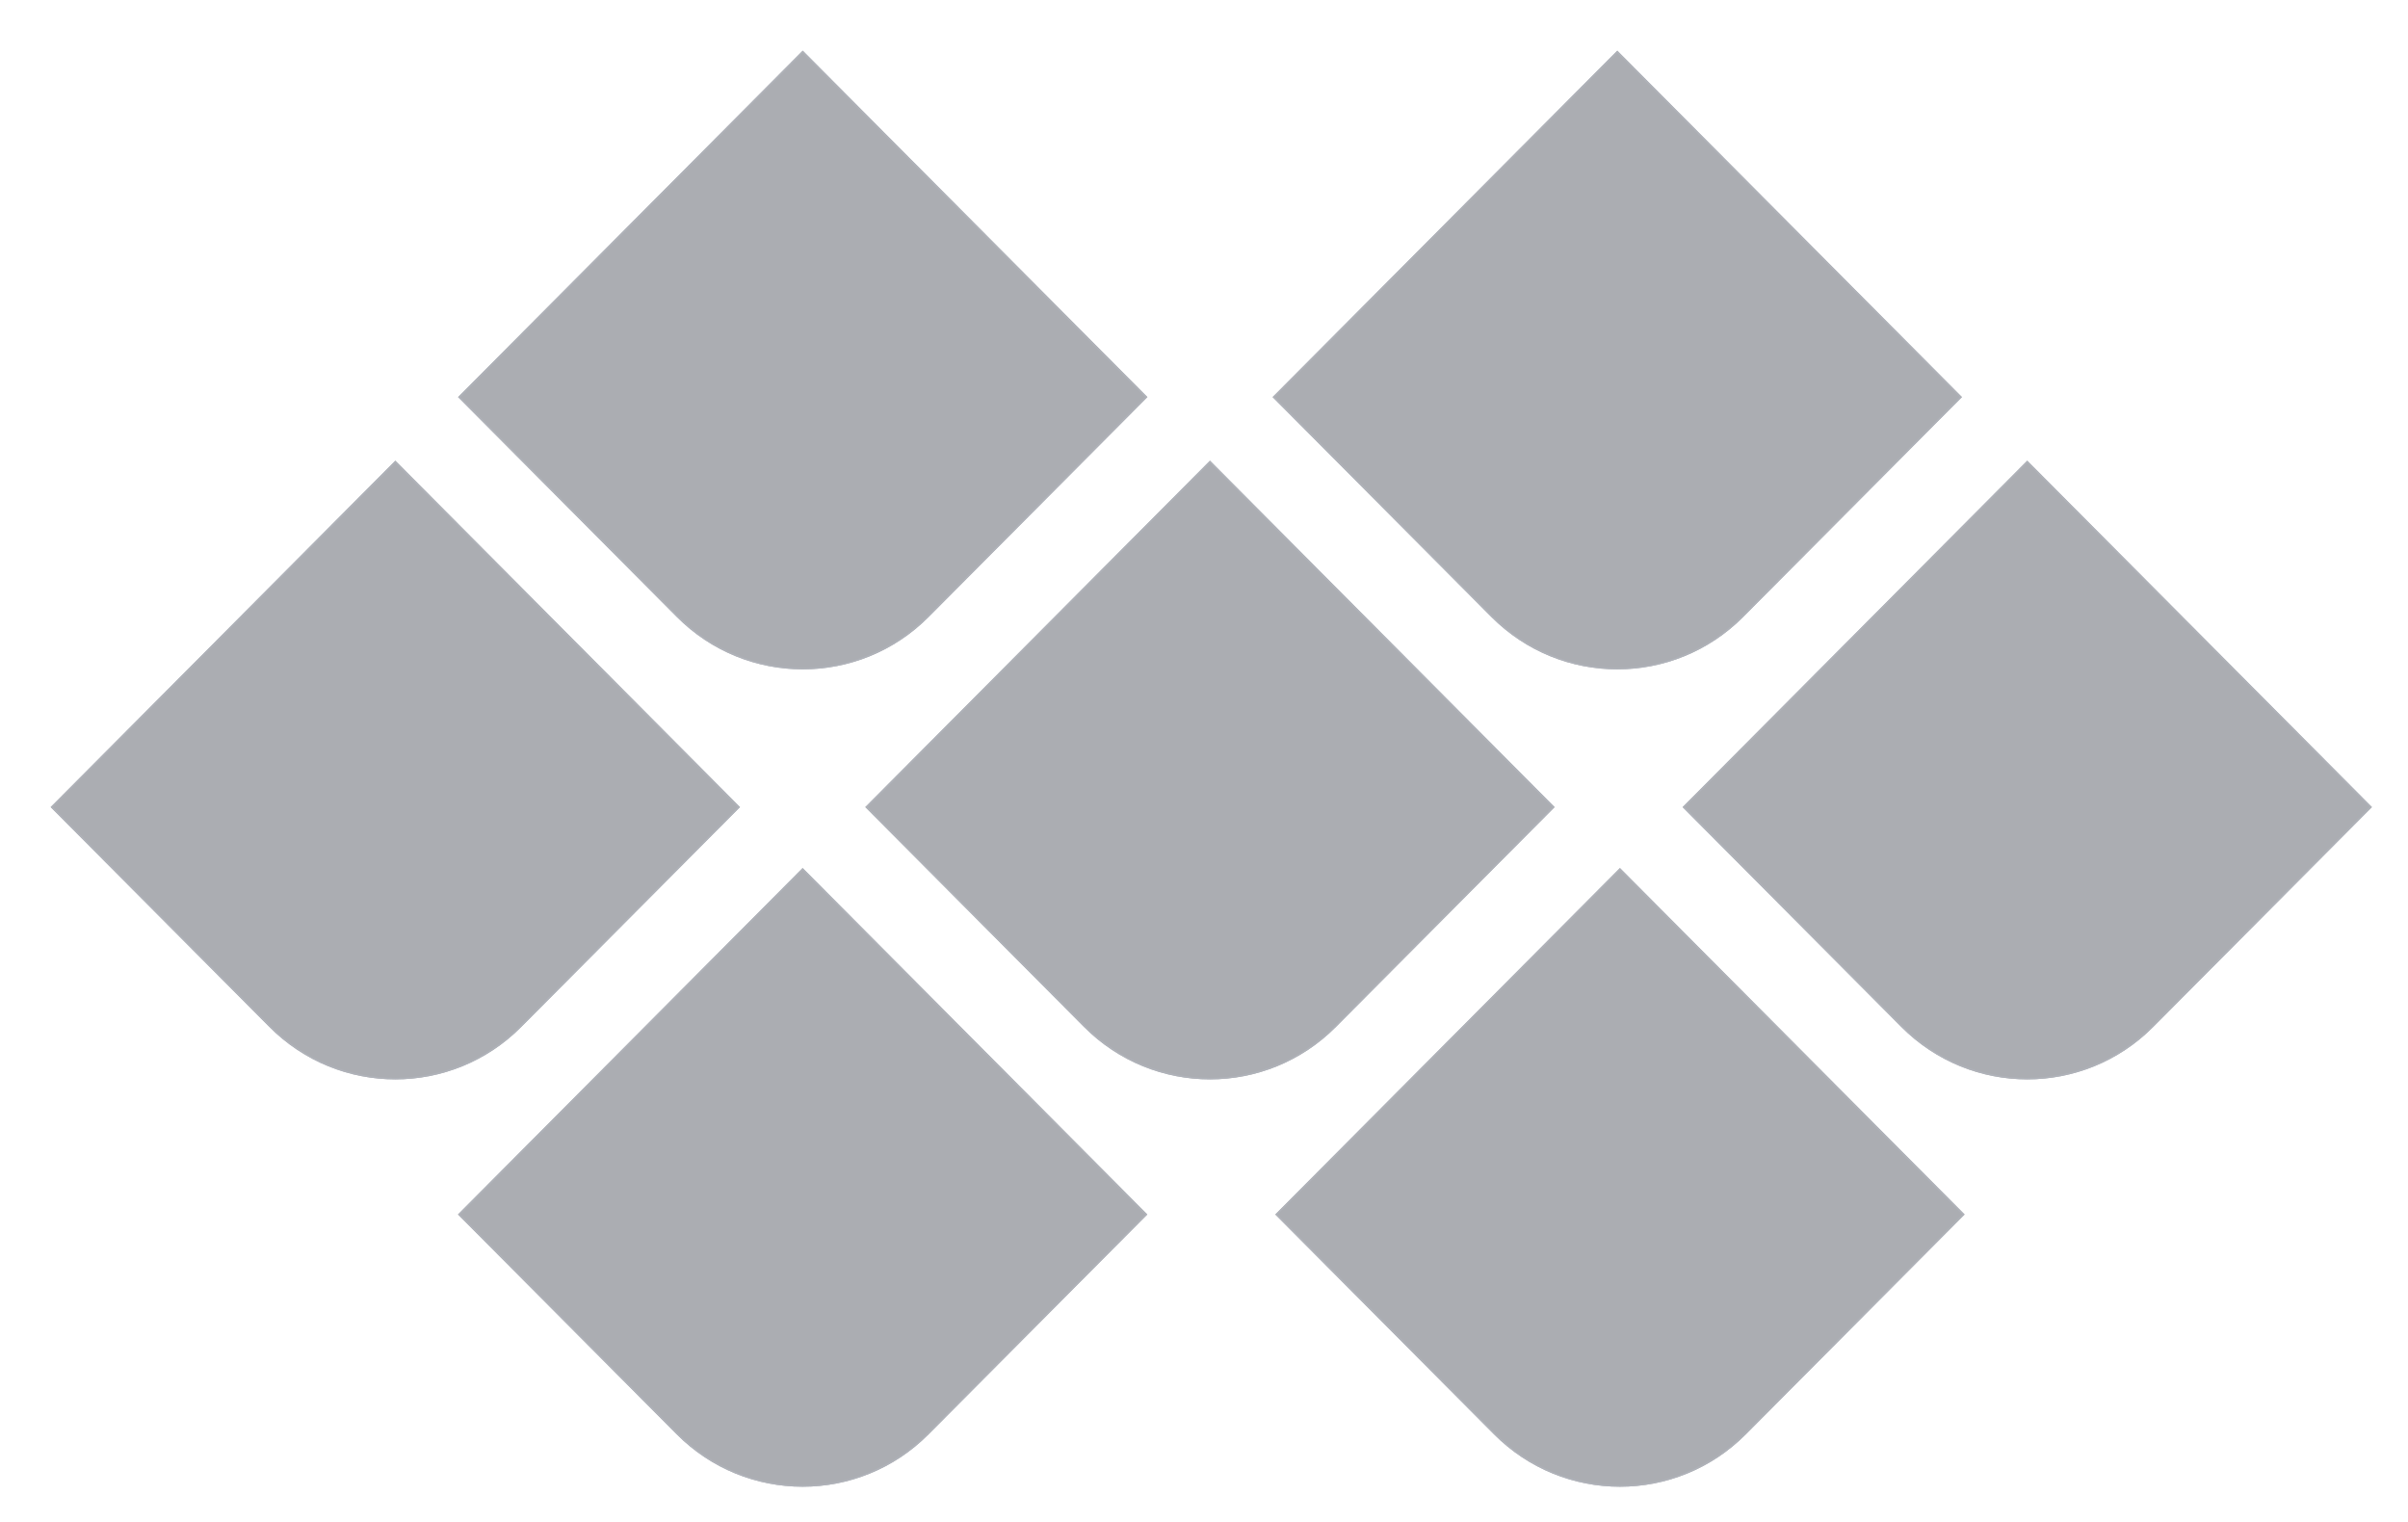 <svg xmlns="http://www.w3.org/2000/svg" width="1521" height="961" fill="none" viewBox="0 0 1521 961"><g opacity=".4"><g filter="url(#filter0_dd)"><path fill="#2C323F" d="M289.342 250.792L427.47 389.611C471.444 433.805 542.707 433.805 586.621 389.611L724.749 250.792L507.046 32L289.342 250.792Z"/><path stroke="#373E4F" d="M586.267 389.258L586.267 389.258C542.548 433.256 471.603 433.256 427.824 389.258L290.047 250.792L507.046 32.709L724.044 250.792L586.267 389.258Z"/></g><g filter="url(#filter1_dd)"><path fill="#2C323F" d="M32 509.755L170.128 648.574C214.103 692.768 285.365 692.768 329.28 648.574L467.408 509.755L249.704 290.963L32 509.755Z"/><path stroke="#373E4F" d="M328.925 648.221L328.925 648.221C285.206 692.219 214.262 692.219 170.483 648.221L32.705 509.755L249.704 291.672L466.702 509.755L328.925 648.221Z"/></g><g filter="url(#filter2_dd)"><path fill="#2C323F" d="M289.281 767.035L427.409 905.854C471.384 950.048 542.646 950.048 586.561 905.854L724.689 767.035L506.985 548.243L289.281 767.035Z"/><path stroke="#373E4F" d="M586.206 905.501L586.206 905.502C542.487 949.499 471.543 949.499 427.764 905.501L289.986 767.035L506.985 548.952L723.983 767.035L586.206 905.501Z"/></g><g filter="url(#filter3_dd)"><path fill="#2C323F" d="M546.562 509.755L684.69 648.574C728.665 692.768 799.927 692.768 843.842 648.574L981.97 509.755L764.266 290.963L546.562 509.755Z"/><path stroke="#373E4F" d="M843.487 648.221L843.487 648.221C799.768 692.219 728.824 692.219 685.044 648.221L547.267 509.755L764.266 291.672L981.264 509.755L843.487 648.221Z"/></g><g filter="url(#filter4_dd)"><path fill="#2C323F" d="M803.843 250.792L941.971 389.611C985.945 433.805 1057.21 433.805 1101.12 389.611L1239.25 250.792L1021.55 32L803.843 250.792Z"/><path stroke="#373E4F" d="M1100.77 389.258L1100.77 389.258C1057.05 433.256 986.105 433.256 942.325 389.258L804.548 250.792L1021.55 32.709L1238.55 250.792L1100.77 389.258Z"/></g><g filter="url(#filter5_dd)"><path fill="#2C323F" d="M1062.81 509.755L1200.93 648.574C1244.91 692.768 1316.17 692.768 1360.08 648.574L1498.21 509.755L1280.51 290.963L1062.81 509.755Z"/><path stroke="#373E4F" d="M1359.73 648.221L1359.73 648.221C1316.01 692.219 1245.07 692.219 1201.29 648.221L1063.51 509.755L1280.51 291.672L1497.51 509.755L1359.73 648.221Z"/></g><g filter="url(#filter6_dd)"><path fill="#2C323F" d="M805.524 767.035L943.653 905.854C987.627 950.048 1058.89 950.048 1102.8 905.854L1240.93 767.035L1023.23 548.243L805.524 767.035Z"/><path stroke="#373E4F" d="M1102.45 905.501L1102.45 905.502C1058.73 949.499 987.786 949.499 944.007 905.501L806.23 767.035L1023.23 548.952L1240.23 767.035L1102.45 905.501Z"/></g></g><defs><filter id="filter0_dd" width="489.408" height="444.757" x="257.342" y="0" color-interpolation-filters="sRGB" filterUnits="userSpaceOnUse"><feFlood flood-opacity="0" result="BackgroundImageFix"/><feColorMatrix in="SourceAlpha" type="matrix" values="0 0 0 0 0 0 0 0 0 0 0 0 0 0 0 0 0 0 127 0"/><feOffset dx="6" dy="6"/><feGaussianBlur stdDeviation="8"/><feColorMatrix type="matrix" values="0 0 0 0 0 0 0 0 0 0 0 0 0 0 0 0 0 0 0.4 0"/><feBlend in2="BackgroundImageFix" mode="normal" result="effect1_dropShadow"/><feColorMatrix in="SourceAlpha" type="matrix" values="0 0 0 0 0 0 0 0 0 0 0 0 0 0 0 0 0 0 127 0"/><feOffset dx="-6" dy="-6"/><feGaussianBlur stdDeviation="13"/><feColorMatrix type="matrix" values="0 0 0 0 0.216 0 0 0 0 0.243 0 0 0 0 0.31 0 0 0 1 0"/><feBlend in2="effect1_dropShadow" mode="normal" result="effect2_dropShadow"/><feBlend in="SourceGraphic" in2="effect2_dropShadow" mode="normal" result="shape"/></filter><filter id="filter1_dd" width="489.408" height="444.757" x="0" y="258.963" color-interpolation-filters="sRGB" filterUnits="userSpaceOnUse"><feFlood flood-opacity="0" result="BackgroundImageFix"/><feColorMatrix in="SourceAlpha" type="matrix" values="0 0 0 0 0 0 0 0 0 0 0 0 0 0 0 0 0 0 127 0"/><feOffset dx="6" dy="6"/><feGaussianBlur stdDeviation="8"/><feColorMatrix type="matrix" values="0 0 0 0 0 0 0 0 0 0 0 0 0 0 0 0 0 0 0.4 0"/><feBlend in2="BackgroundImageFix" mode="normal" result="effect1_dropShadow"/><feColorMatrix in="SourceAlpha" type="matrix" values="0 0 0 0 0 0 0 0 0 0 0 0 0 0 0 0 0 0 127 0"/><feOffset dx="-6" dy="-6"/><feGaussianBlur stdDeviation="13"/><feColorMatrix type="matrix" values="0 0 0 0 0.216 0 0 0 0 0.243 0 0 0 0 0.31 0 0 0 1 0"/><feBlend in2="effect1_dropShadow" mode="normal" result="effect2_dropShadow"/><feBlend in="SourceGraphic" in2="effect2_dropShadow" mode="normal" result="shape"/></filter><filter id="filter2_dd" width="489.408" height="444.757" x="257.281" y="516.243" color-interpolation-filters="sRGB" filterUnits="userSpaceOnUse"><feFlood flood-opacity="0" result="BackgroundImageFix"/><feColorMatrix in="SourceAlpha" type="matrix" values="0 0 0 0 0 0 0 0 0 0 0 0 0 0 0 0 0 0 127 0"/><feOffset dx="6" dy="6"/><feGaussianBlur stdDeviation="8"/><feColorMatrix type="matrix" values="0 0 0 0 0 0 0 0 0 0 0 0 0 0 0 0 0 0 0.4 0"/><feBlend in2="BackgroundImageFix" mode="normal" result="effect1_dropShadow"/><feColorMatrix in="SourceAlpha" type="matrix" values="0 0 0 0 0 0 0 0 0 0 0 0 0 0 0 0 0 0 127 0"/><feOffset dx="-6" dy="-6"/><feGaussianBlur stdDeviation="13"/><feColorMatrix type="matrix" values="0 0 0 0 0.216 0 0 0 0 0.243 0 0 0 0 0.31 0 0 0 1 0"/><feBlend in2="effect1_dropShadow" mode="normal" result="effect2_dropShadow"/><feBlend in="SourceGraphic" in2="effect2_dropShadow" mode="normal" result="shape"/></filter><filter id="filter3_dd" width="489.408" height="444.757" x="514.562" y="258.963" color-interpolation-filters="sRGB" filterUnits="userSpaceOnUse"><feFlood flood-opacity="0" result="BackgroundImageFix"/><feColorMatrix in="SourceAlpha" type="matrix" values="0 0 0 0 0 0 0 0 0 0 0 0 0 0 0 0 0 0 127 0"/><feOffset dx="6" dy="6"/><feGaussianBlur stdDeviation="8"/><feColorMatrix type="matrix" values="0 0 0 0 0 0 0 0 0 0 0 0 0 0 0 0 0 0 0.4 0"/><feBlend in2="BackgroundImageFix" mode="normal" result="effect1_dropShadow"/><feColorMatrix in="SourceAlpha" type="matrix" values="0 0 0 0 0 0 0 0 0 0 0 0 0 0 0 0 0 0 127 0"/><feOffset dx="-6" dy="-6"/><feGaussianBlur stdDeviation="13"/><feColorMatrix type="matrix" values="0 0 0 0 0.216 0 0 0 0 0.243 0 0 0 0 0.31 0 0 0 1 0"/><feBlend in2="effect1_dropShadow" mode="normal" result="effect2_dropShadow"/><feBlend in="SourceGraphic" in2="effect2_dropShadow" mode="normal" result="shape"/></filter><filter id="filter4_dd" width="489.408" height="444.757" x="771.843" y="0" color-interpolation-filters="sRGB" filterUnits="userSpaceOnUse"><feFlood flood-opacity="0" result="BackgroundImageFix"/><feColorMatrix in="SourceAlpha" type="matrix" values="0 0 0 0 0 0 0 0 0 0 0 0 0 0 0 0 0 0 127 0"/><feOffset dx="6" dy="6"/><feGaussianBlur stdDeviation="8"/><feColorMatrix type="matrix" values="0 0 0 0 0 0 0 0 0 0 0 0 0 0 0 0 0 0 0.4 0"/><feBlend in2="BackgroundImageFix" mode="normal" result="effect1_dropShadow"/><feColorMatrix in="SourceAlpha" type="matrix" values="0 0 0 0 0 0 0 0 0 0 0 0 0 0 0 0 0 0 127 0"/><feOffset dx="-6" dy="-6"/><feGaussianBlur stdDeviation="13"/><feColorMatrix type="matrix" values="0 0 0 0 0.216 0 0 0 0 0.243 0 0 0 0 0.31 0 0 0 1 0"/><feBlend in2="effect1_dropShadow" mode="normal" result="effect2_dropShadow"/><feBlend in="SourceGraphic" in2="effect2_dropShadow" mode="normal" result="shape"/></filter><filter id="filter5_dd" width="489.408" height="444.757" x="1030.81" y="258.963" color-interpolation-filters="sRGB" filterUnits="userSpaceOnUse"><feFlood flood-opacity="0" result="BackgroundImageFix"/><feColorMatrix in="SourceAlpha" type="matrix" values="0 0 0 0 0 0 0 0 0 0 0 0 0 0 0 0 0 0 127 0"/><feOffset dx="6" dy="6"/><feGaussianBlur stdDeviation="8"/><feColorMatrix type="matrix" values="0 0 0 0 0 0 0 0 0 0 0 0 0 0 0 0 0 0 0.4 0"/><feBlend in2="BackgroundImageFix" mode="normal" result="effect1_dropShadow"/><feColorMatrix in="SourceAlpha" type="matrix" values="0 0 0 0 0 0 0 0 0 0 0 0 0 0 0 0 0 0 127 0"/><feOffset dx="-6" dy="-6"/><feGaussianBlur stdDeviation="13"/><feColorMatrix type="matrix" values="0 0 0 0 0.216 0 0 0 0 0.243 0 0 0 0 0.31 0 0 0 1 0"/><feBlend in2="effect1_dropShadow" mode="normal" result="effect2_dropShadow"/><feBlend in="SourceGraphic" in2="effect2_dropShadow" mode="normal" result="shape"/></filter><filter id="filter6_dd" width="489.408" height="444.757" x="773.524" y="516.243" color-interpolation-filters="sRGB" filterUnits="userSpaceOnUse"><feFlood flood-opacity="0" result="BackgroundImageFix"/><feColorMatrix in="SourceAlpha" type="matrix" values="0 0 0 0 0 0 0 0 0 0 0 0 0 0 0 0 0 0 127 0"/><feOffset dx="6" dy="6"/><feGaussianBlur stdDeviation="8"/><feColorMatrix type="matrix" values="0 0 0 0 0 0 0 0 0 0 0 0 0 0 0 0 0 0 0.4 0"/><feBlend in2="BackgroundImageFix" mode="normal" result="effect1_dropShadow"/><feColorMatrix in="SourceAlpha" type="matrix" values="0 0 0 0 0 0 0 0 0 0 0 0 0 0 0 0 0 0 127 0"/><feOffset dx="-6" dy="-6"/><feGaussianBlur stdDeviation="13"/><feColorMatrix type="matrix" values="0 0 0 0 0.216 0 0 0 0 0.243 0 0 0 0 0.31 0 0 0 1 0"/><feBlend in2="effect1_dropShadow" mode="normal" result="effect2_dropShadow"/><feBlend in="SourceGraphic" in2="effect2_dropShadow" mode="normal" result="shape"/></filter></defs></svg>